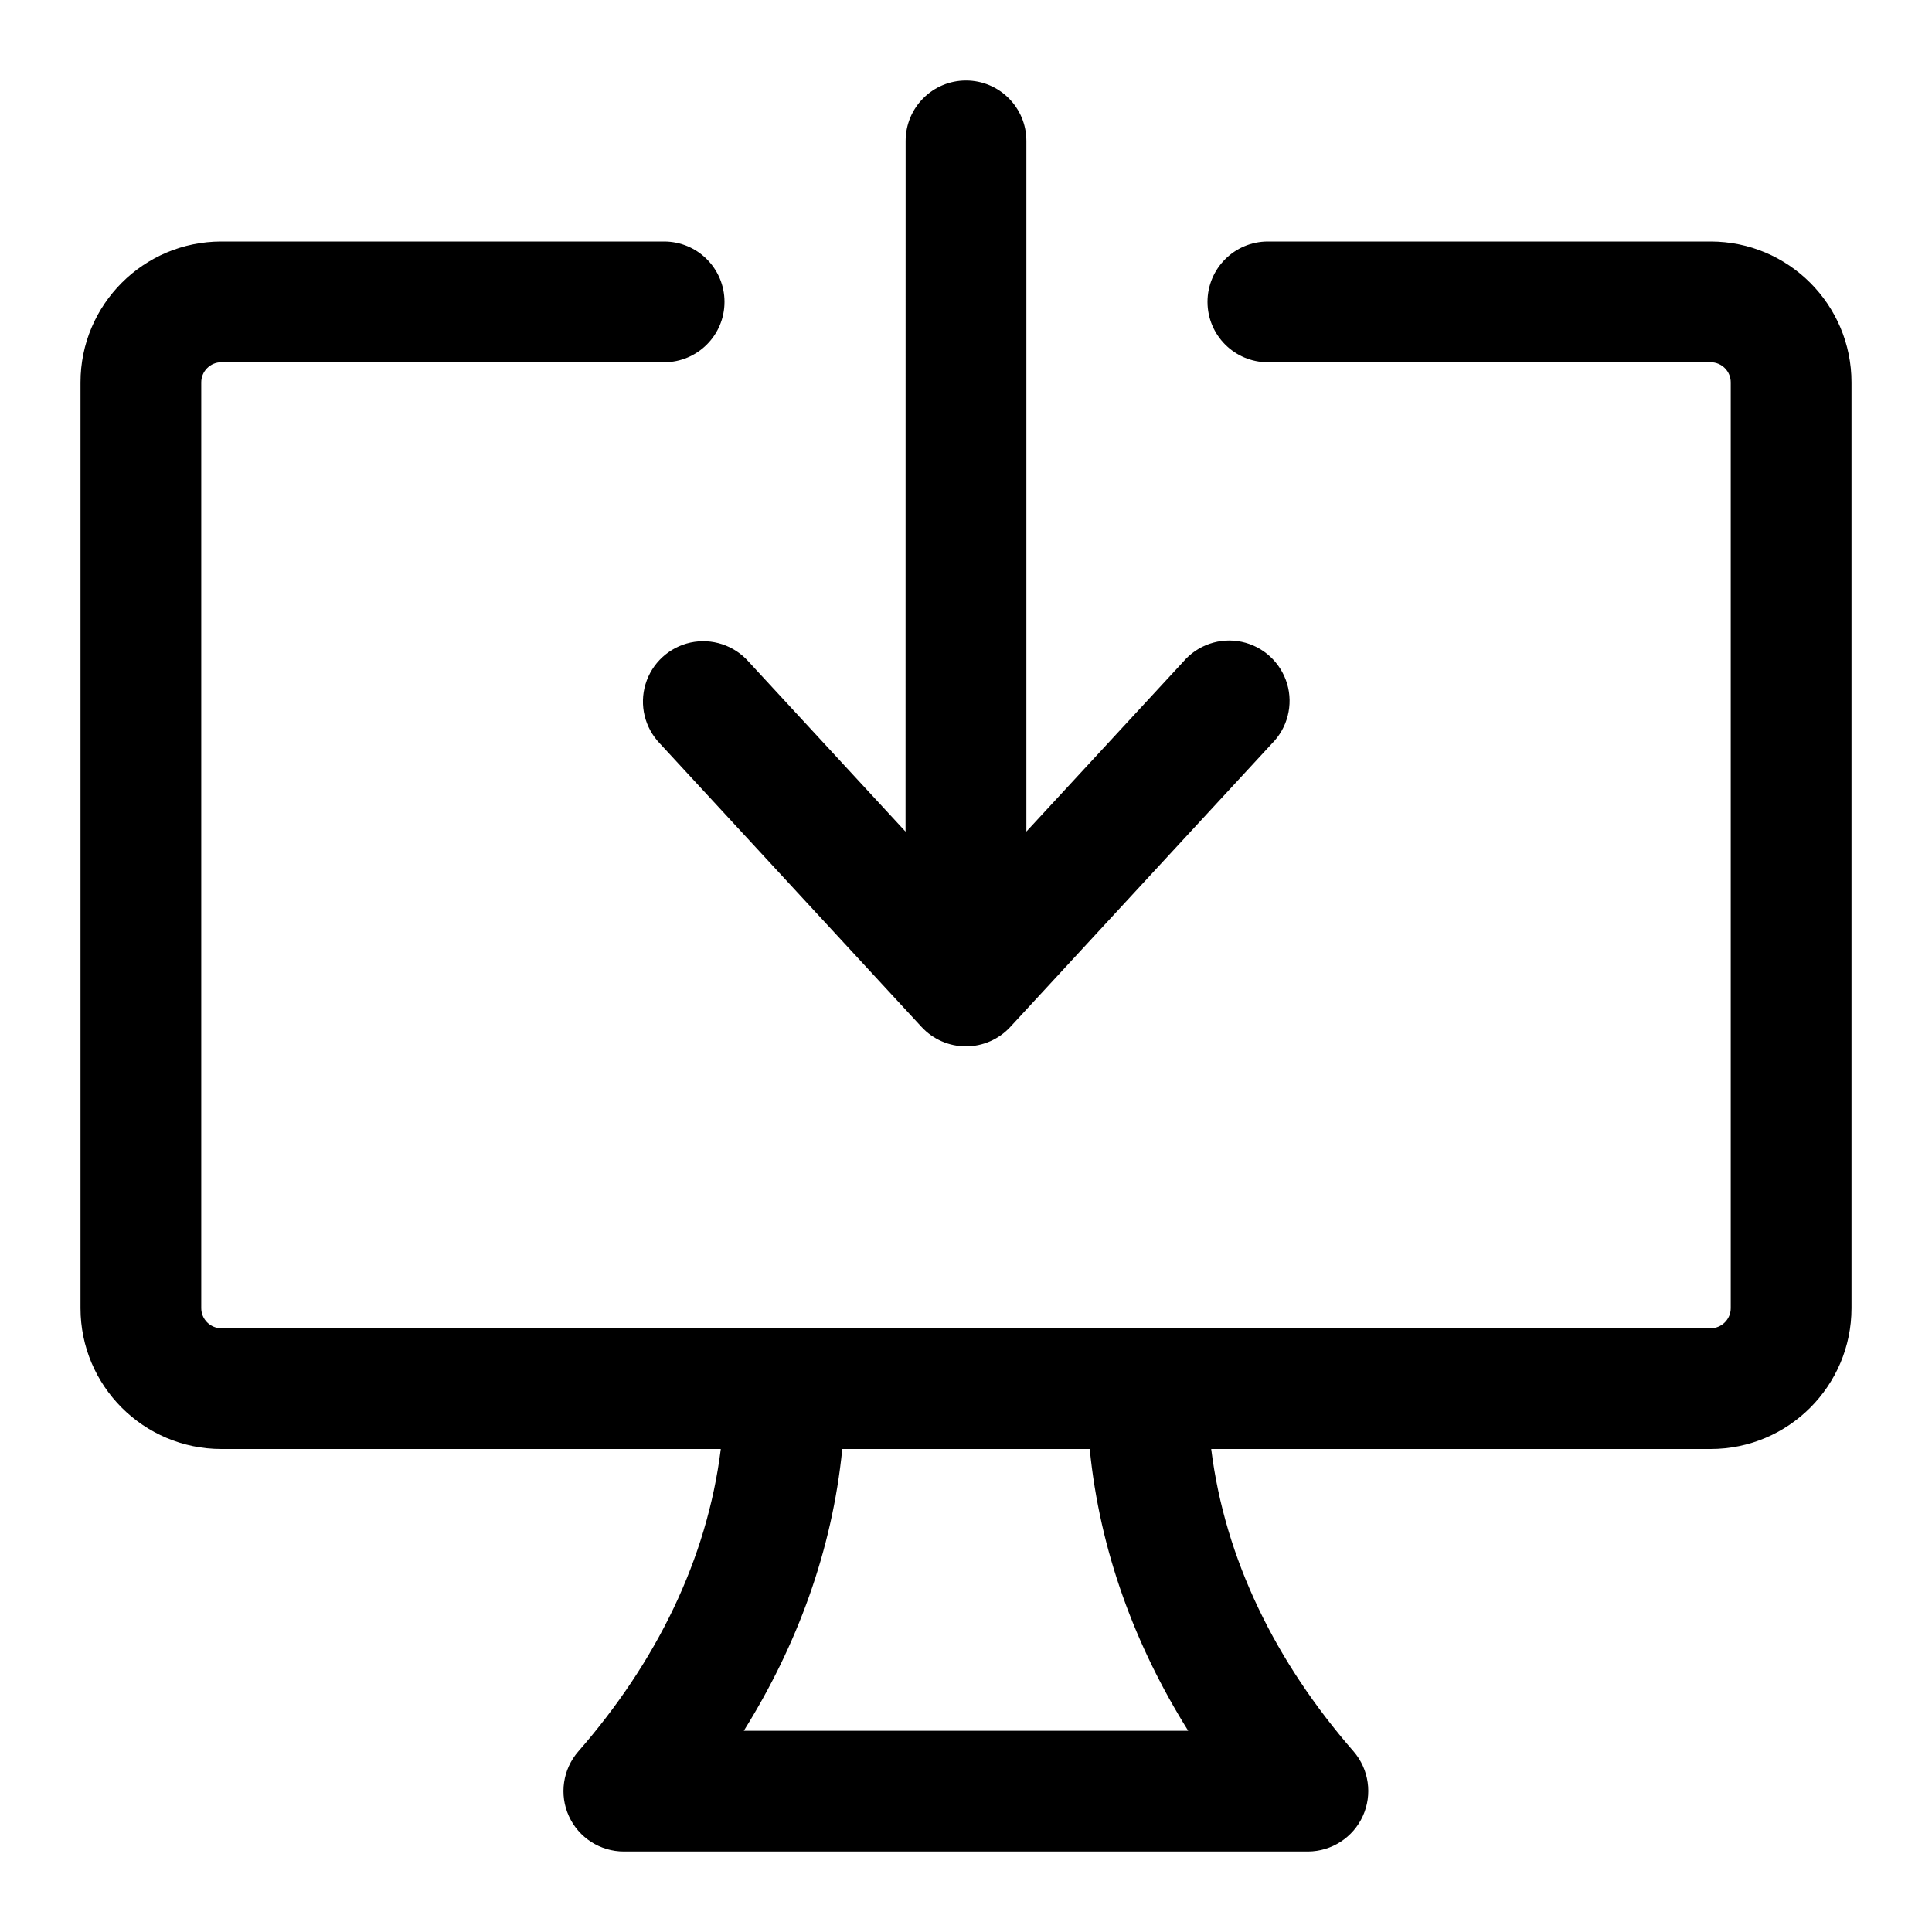 <?xml version="1.0" encoding="UTF-8"?>
<svg width="24px" height="24px" viewBox="0 0 24 24" version="1.1" xmlns="http://www.w3.org/2000/svg" xmlns:xlink="http://www.w3.org/1999/xlink">
    <title>icon/24/desktop-download-24</title>
    <g id="icon/24/desktop-download-24" stroke="none" stroke-width="1" fill="none" fill-rule="evenodd">
        <path d="M8.25,3 C8.664,3 9,3.336 9,3.75 C9,4.164 8.664,4.5 8.25,4.5 L2.75,4.5 C2.612,4.5 2.5,4.612 2.5,4.75 L2.5,16.25 C2.5,16.388 2.612,16.5 2.75,16.5 L21.25,16.5 C21.388,16.5 21.5,16.388 21.5,16.25 L21.5,4.75 C21.5,4.612 21.388,4.5 21.25,4.5 L15.75,4.5 C15.336,4.5 15,4.164 15,3.75 C15,3.336 15.336,3 15.75,3 L21.25,3 C22.216,3 23,3.784 23,4.75 L23,16.25 C23,17.216 22.216,18 21.25,18 L15.046,18 C15.217,19.375 15.851,20.652 16.815,21.757 C17.006,21.979 17.051,22.292 16.93,22.559 C16.809,22.826 16.543,22.998 16.25,23 L7.75,23 C7.456,23 7.189,22.829 7.067,22.561 C6.945,22.293 6.991,21.979 7.184,21.757 C8.149,20.652 8.783,19.375 8.954,18 L2.75,18 C1.784,18 1,17.216 1,16.25 L1,4.75 C1,3.784 1.784,3 2.75,3 L8.25,3 Z M13.537,18 L10.463,18 C10.337,19.266 9.899,20.445 9.24,21.5 L14.76,21.5 C14.1,20.445 13.662,19.266 13.537,18 Z M12,1 C12.414,1 12.75,1.336 12.75,1.75 L12.75,10.33 L14.699,8.22 C14.877,8.011 15.156,7.916 15.425,7.973 C15.694,8.03 15.91,8.23 15.989,8.494 C16.067,8.757 15.994,9.043 15.8,9.237 L12.55,12.757 C12.408,12.911 12.208,12.998 11.999,12.998 C11.79,12.998 11.59,12.911 11.448,12.757 L8.198,9.237 C8.009,9.041 7.94,8.759 8.019,8.498 C8.098,8.237 8.312,8.04 8.578,7.982 C8.844,7.925 9.12,8.016 9.3,8.22 L11.249,10.331 L11.25,1.75 C11.25,1.336 11.586,1 12,1 Z" id="Shape" fill="#000000" fill-rule="nonzero"></path>
    </g>
</svg>